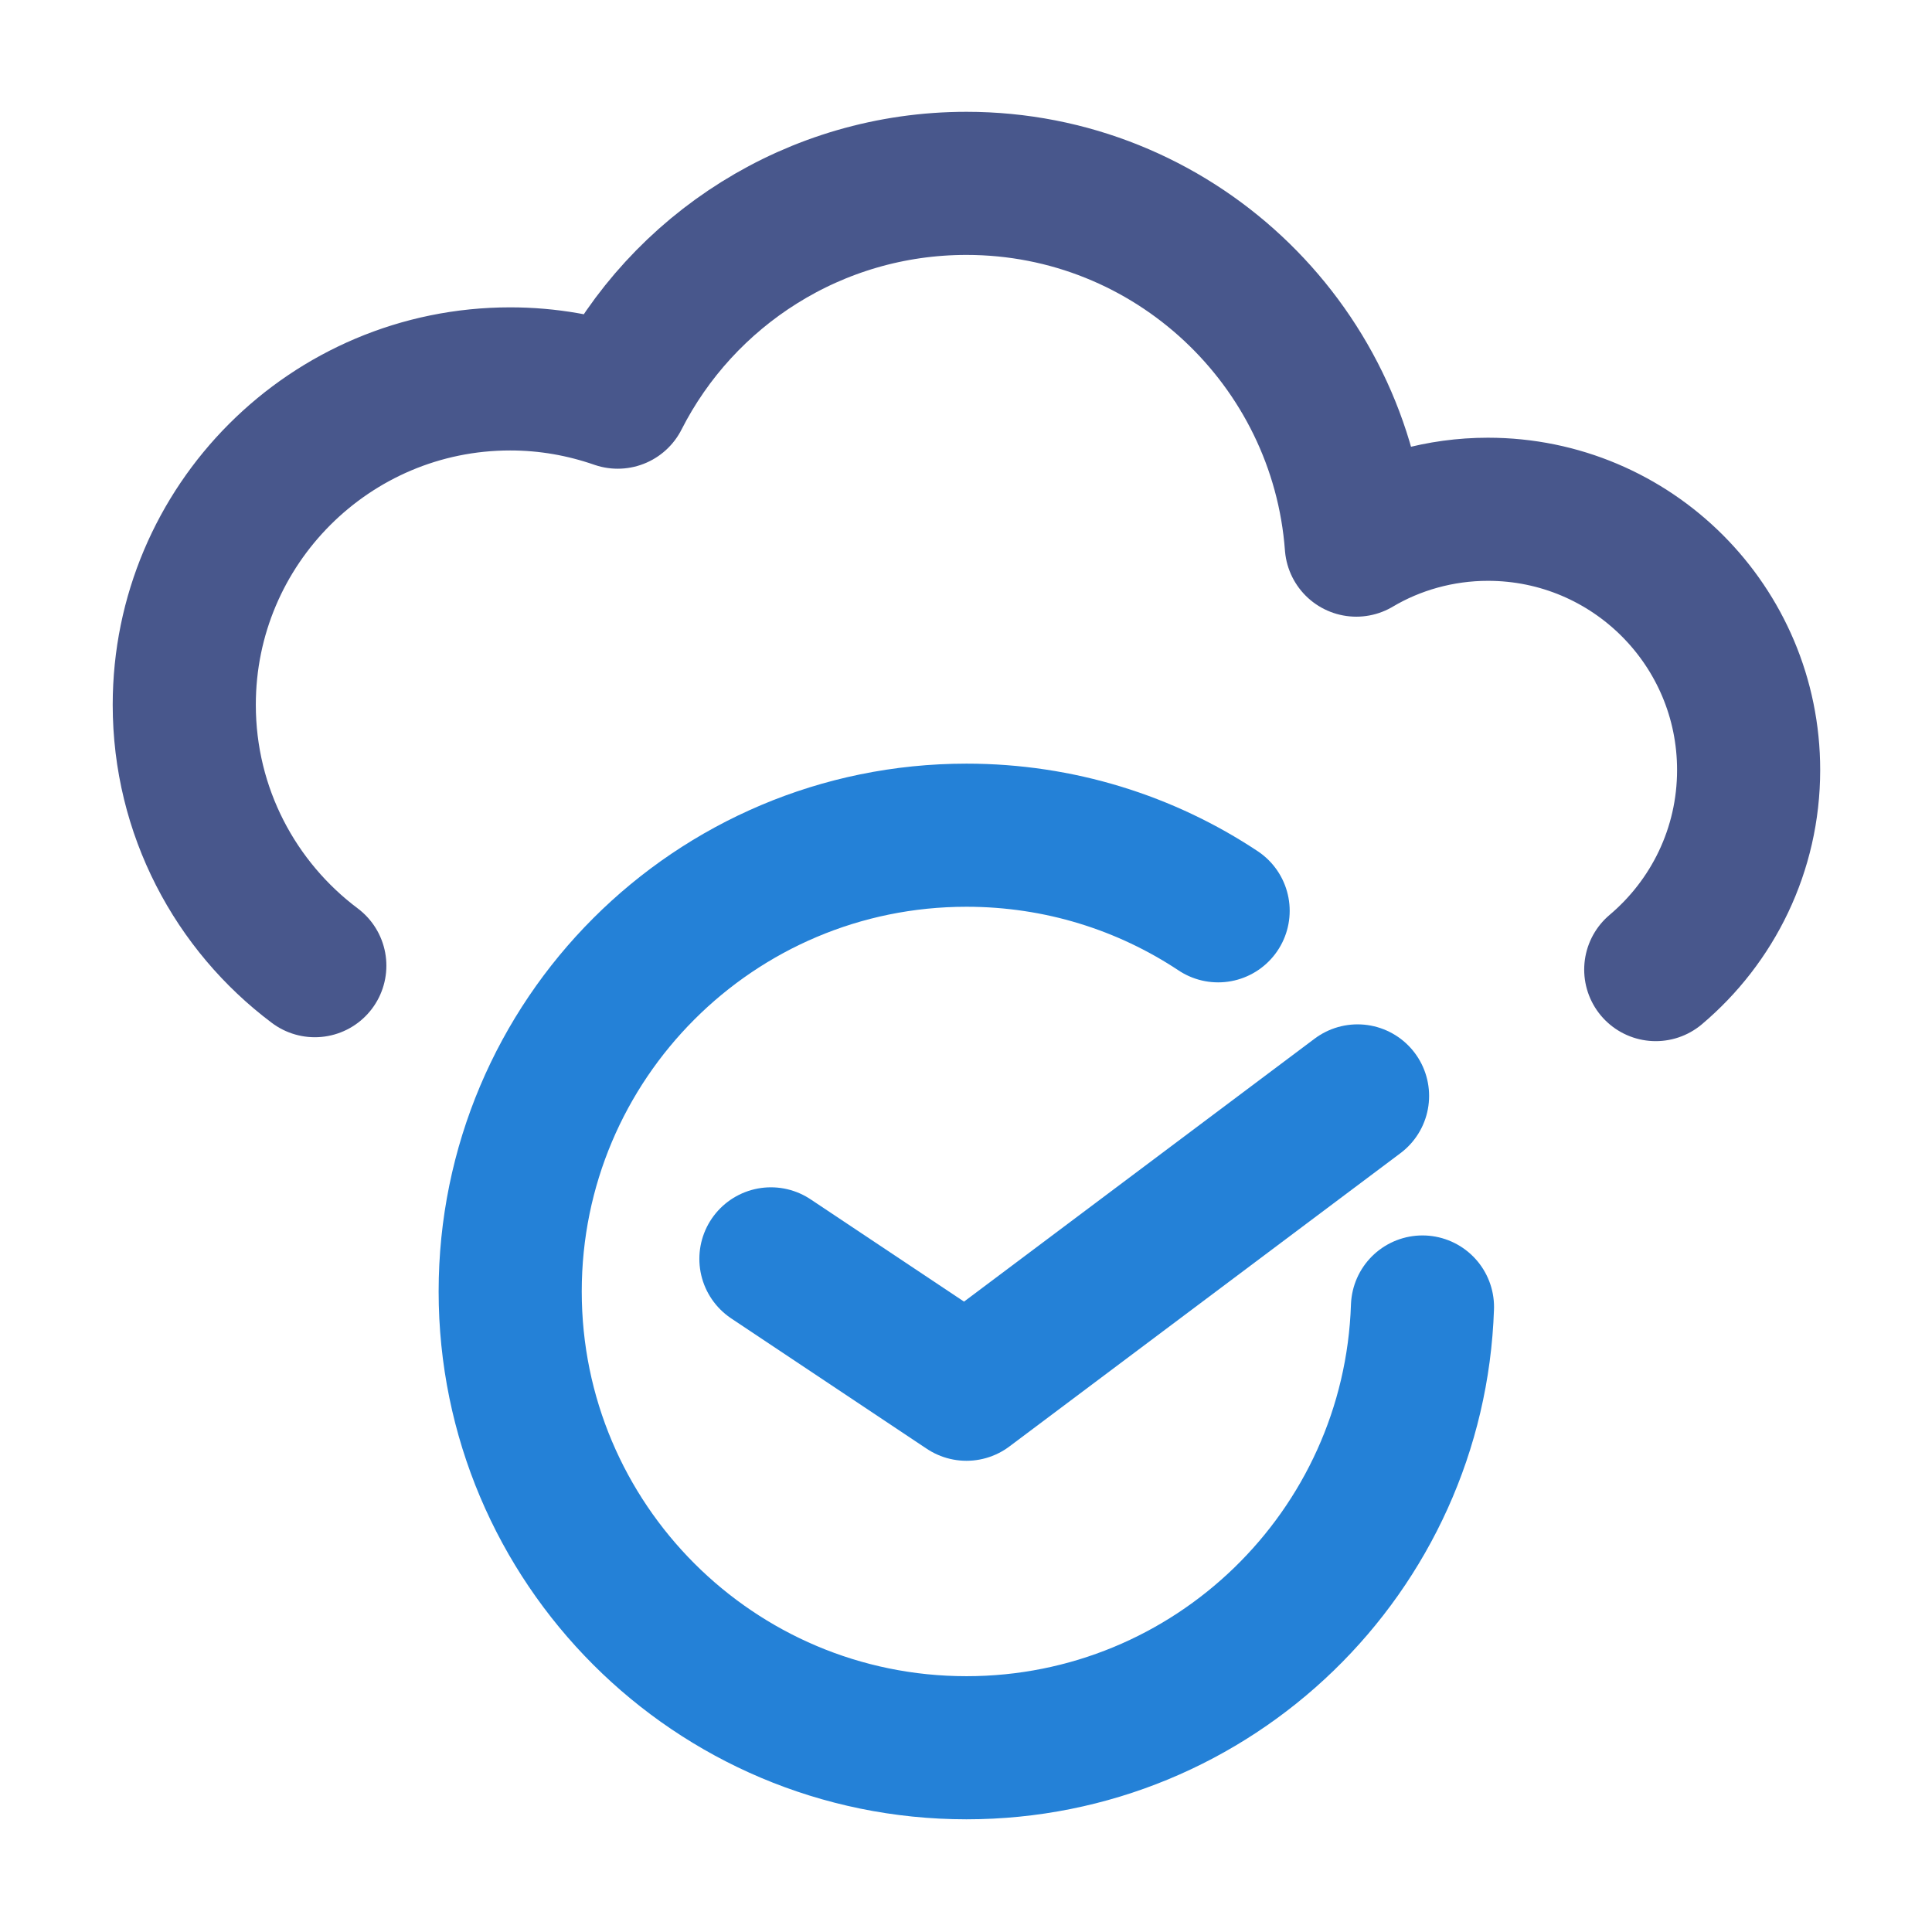 <svg width="18pt" height="18pt" viewBox="0 0 2160 2160" xmlns="http://www.w3.org/2000/svg"><g stroke-width="160" fill="none" fill-rule="evenodd" stroke-linecap="round" stroke-linejoin="round"><path d="M351.977 1079.637c-88.615-66.461-145.967-172.42-145.967-291.643 0-201.133 163.238-364.371 364.371-364.371 42.267 0 82.348 7.287 120.243 20.405C762.769 301.923 910.704 205 1080.5 205c230.283 0 419.027 178.542 435.861 404.452 42.923-25.506 93.935-40.08 147.134-40.08 161.052 0 291.497 130.444 291.497 291.497 0 89.562-40.373 169.578-103.846 223.14" stroke="#48578C"/><path stroke="#2481D7" d="M861.886 1407.426l218.622 145.749 437.246-327.935"/><path d="M1590.344 1461.229c-9.182 273.716-233.926 492.776-509.828 492.776-281.732 0-510.12-228.388-510.12-510.12 0-281.732 228.388-510.12 510.12-510.12 103.991 0 200.768 31.044 281.367 84.534" stroke="#2481D7"/></g></svg>